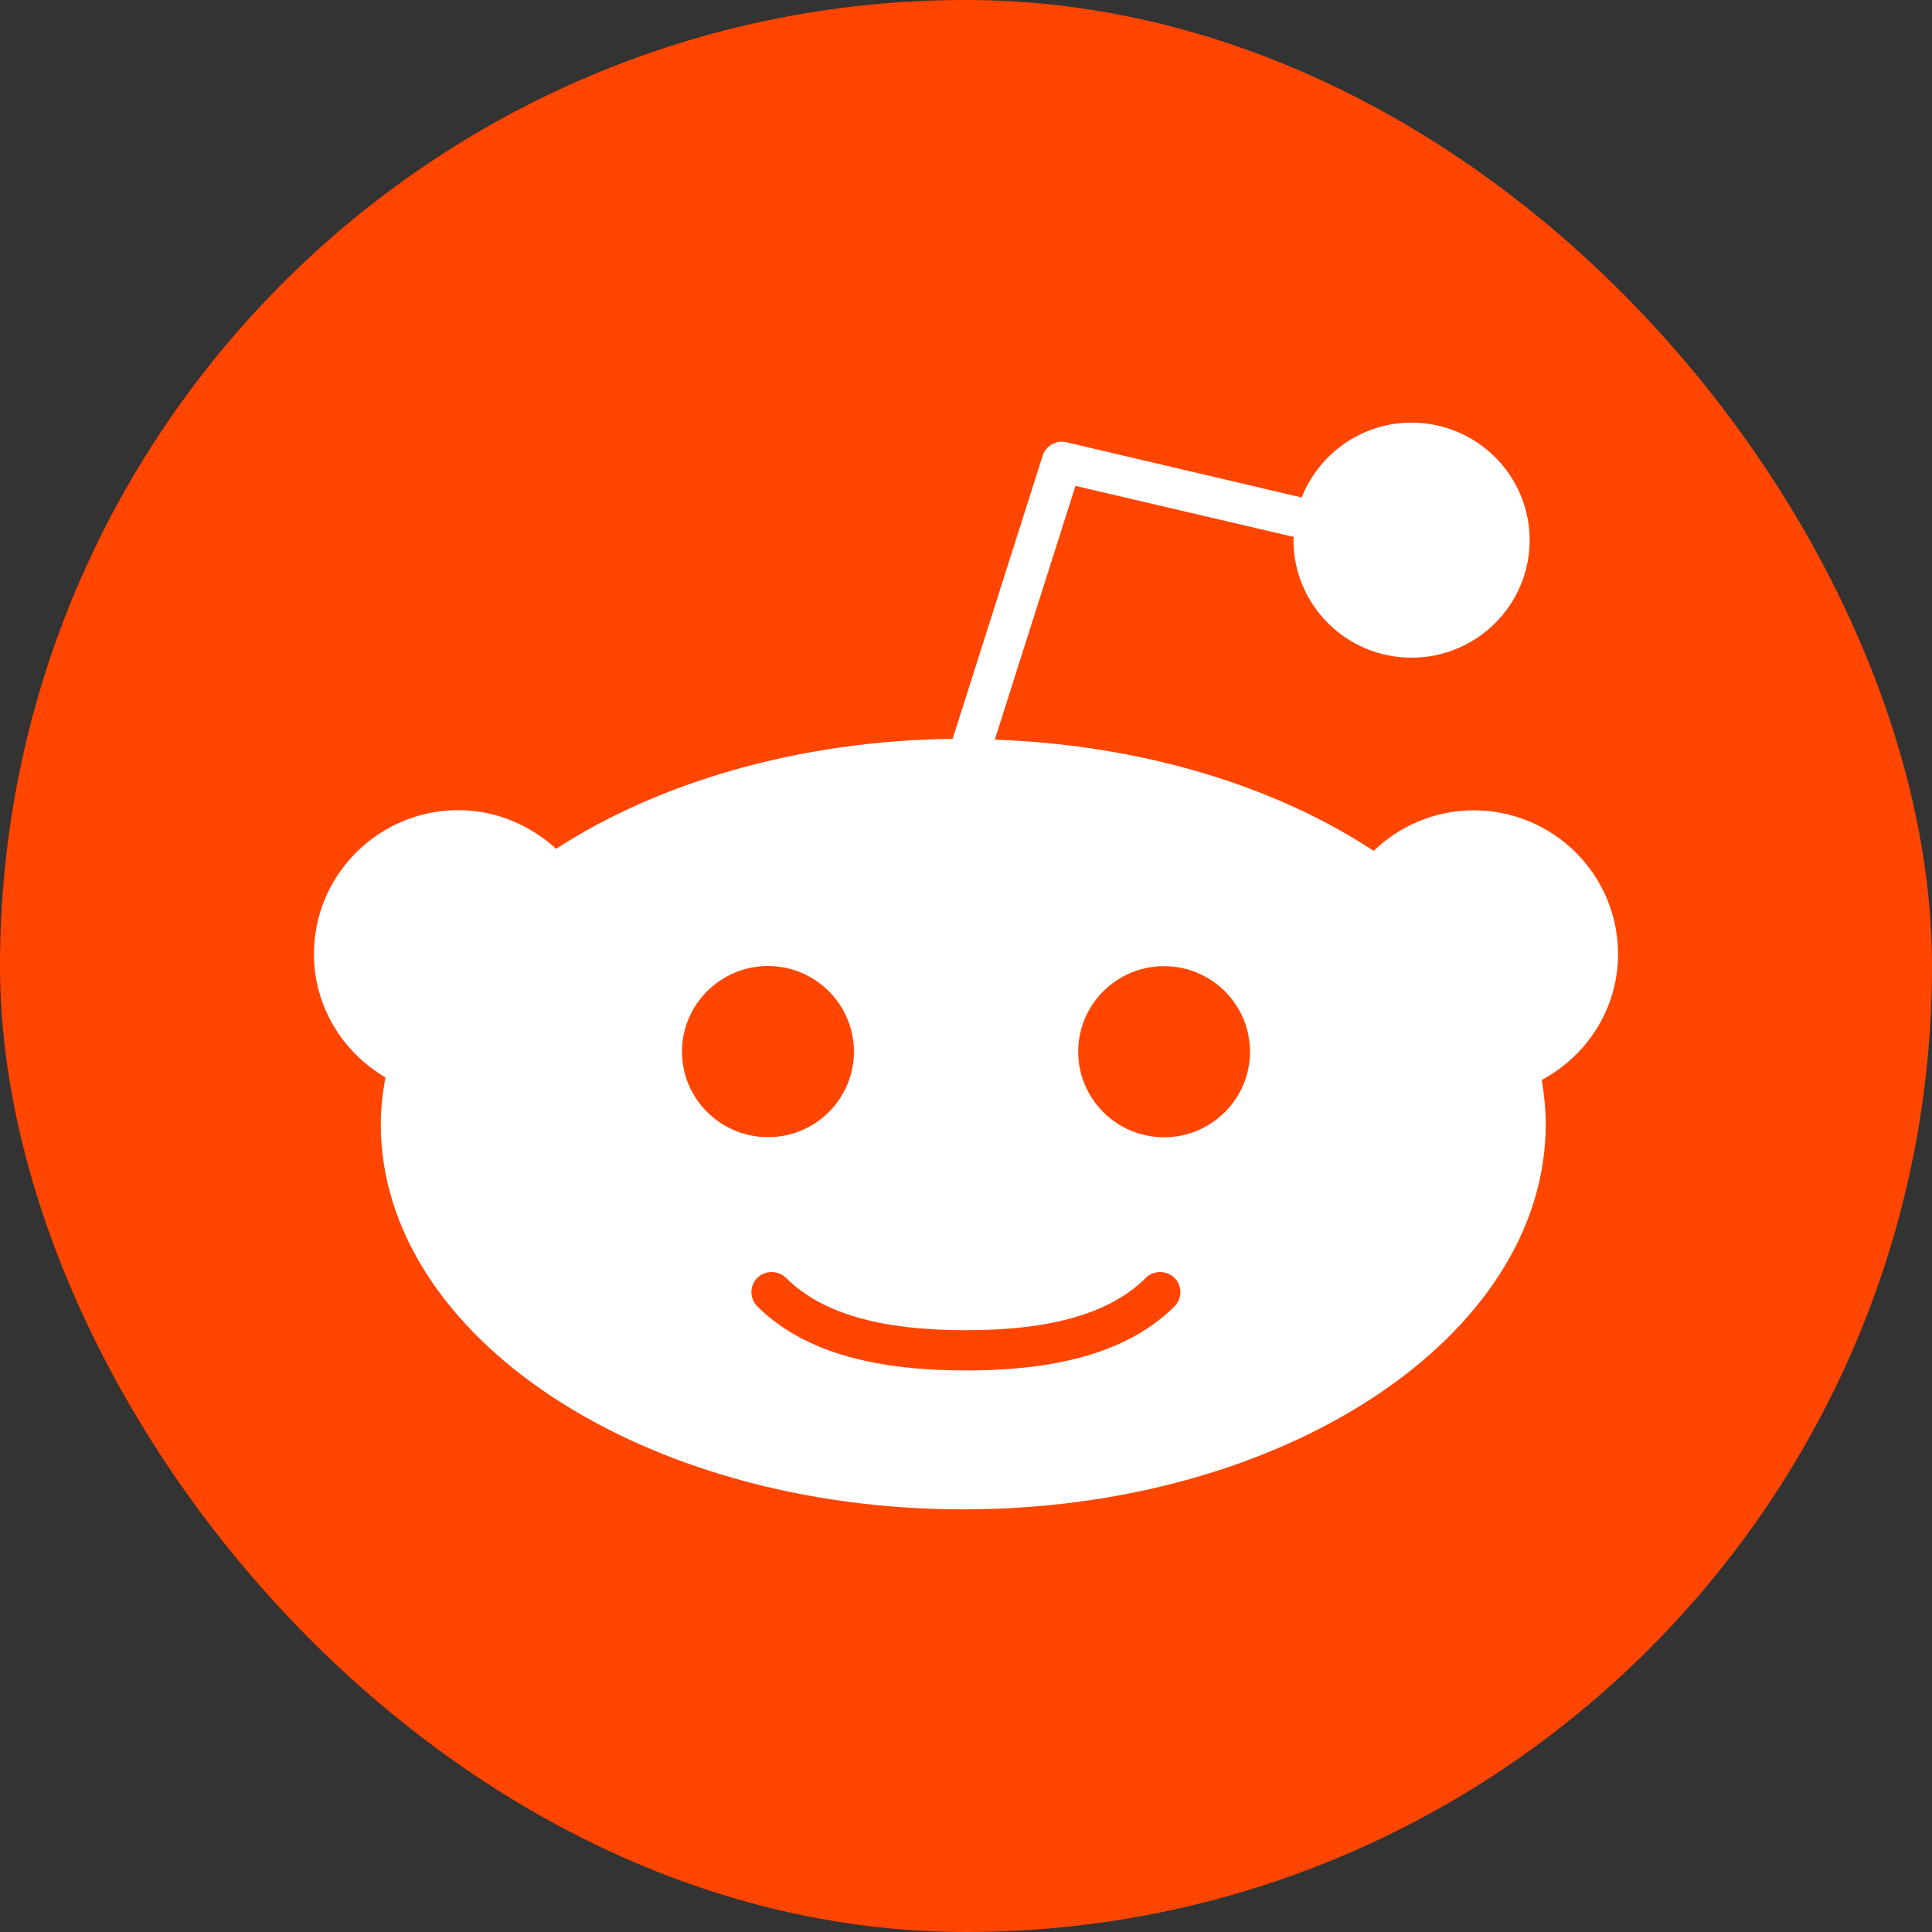 <svg width="12" height="12" viewBox="0 0 12 12" fill="none" xmlns="http://www.w3.org/2000/svg">
<rect x="0" y="0" width="12" height="12" fill="#333333" stroke="none"/>
<rect width="12" height="12" rx="6" fill="#FF4500"/>
<path d="M7.295 7.937C7.344 7.986 7.344 8.065 7.295 8.114C7.026 8.382 6.604 8.512 6.004 8.512L5.999 8.511L5.995 8.512C5.395 8.512 4.973 8.382 4.704 8.114C4.655 8.065 4.655 7.986 4.704 7.937C4.753 7.889 4.832 7.889 4.882 7.937C5.101 8.156 5.465 8.262 5.995 8.262L5.999 8.263L6.004 8.262C6.533 8.262 6.897 8.156 7.117 7.937C7.166 7.889 7.246 7.889 7.295 7.937ZM10.05 5.926C10.05 5.433 9.648 5.033 9.153 5.033C8.912 5.033 8.693 5.13 8.532 5.285C7.921 4.882 7.094 4.627 6.179 4.594L6.68 3.018L8.036 3.335L8.034 3.355C8.034 3.758 8.363 4.085 8.767 4.085C9.172 4.085 9.501 3.758 9.501 3.355C9.501 2.952 9.172 2.625 8.767 2.625C8.457 2.625 8.192 2.819 8.085 3.09L6.624 2.747C6.561 2.732 6.495 2.769 6.476 2.831L5.917 4.589C4.959 4.601 4.092 4.859 3.454 5.272C3.293 5.125 3.081 5.032 2.846 5.032C2.352 5.033 1.95 5.433 1.95 5.926C1.95 6.253 2.13 6.537 2.394 6.692C2.377 6.787 2.365 6.884 2.365 6.982C2.365 8.301 3.988 9.375 5.983 9.375C7.978 9.375 9.601 8.301 9.601 6.982C9.601 6.889 9.591 6.798 9.576 6.708C9.857 6.557 10.05 6.265 10.05 5.926Z" fill="white"/>
<path d="M4.77 6C5.064 6 5.304 6.239 5.304 6.532C5.304 6.825 5.064 7.064 4.77 7.063C4.476 7.063 4.236 6.825 4.236 6.532C4.236 6.239 4.476 6 4.77 6Z" fill="#FF4500"/>
<path d="M6.697 6.533C6.697 6.239 6.936 6.001 7.23 6.001C7.525 6.001 7.764 6.239 7.764 6.533C7.764 6.825 7.524 7.064 7.23 7.064C6.936 7.064 6.697 6.825 6.697 6.533Z" fill="#FF4500"/>
</svg>
